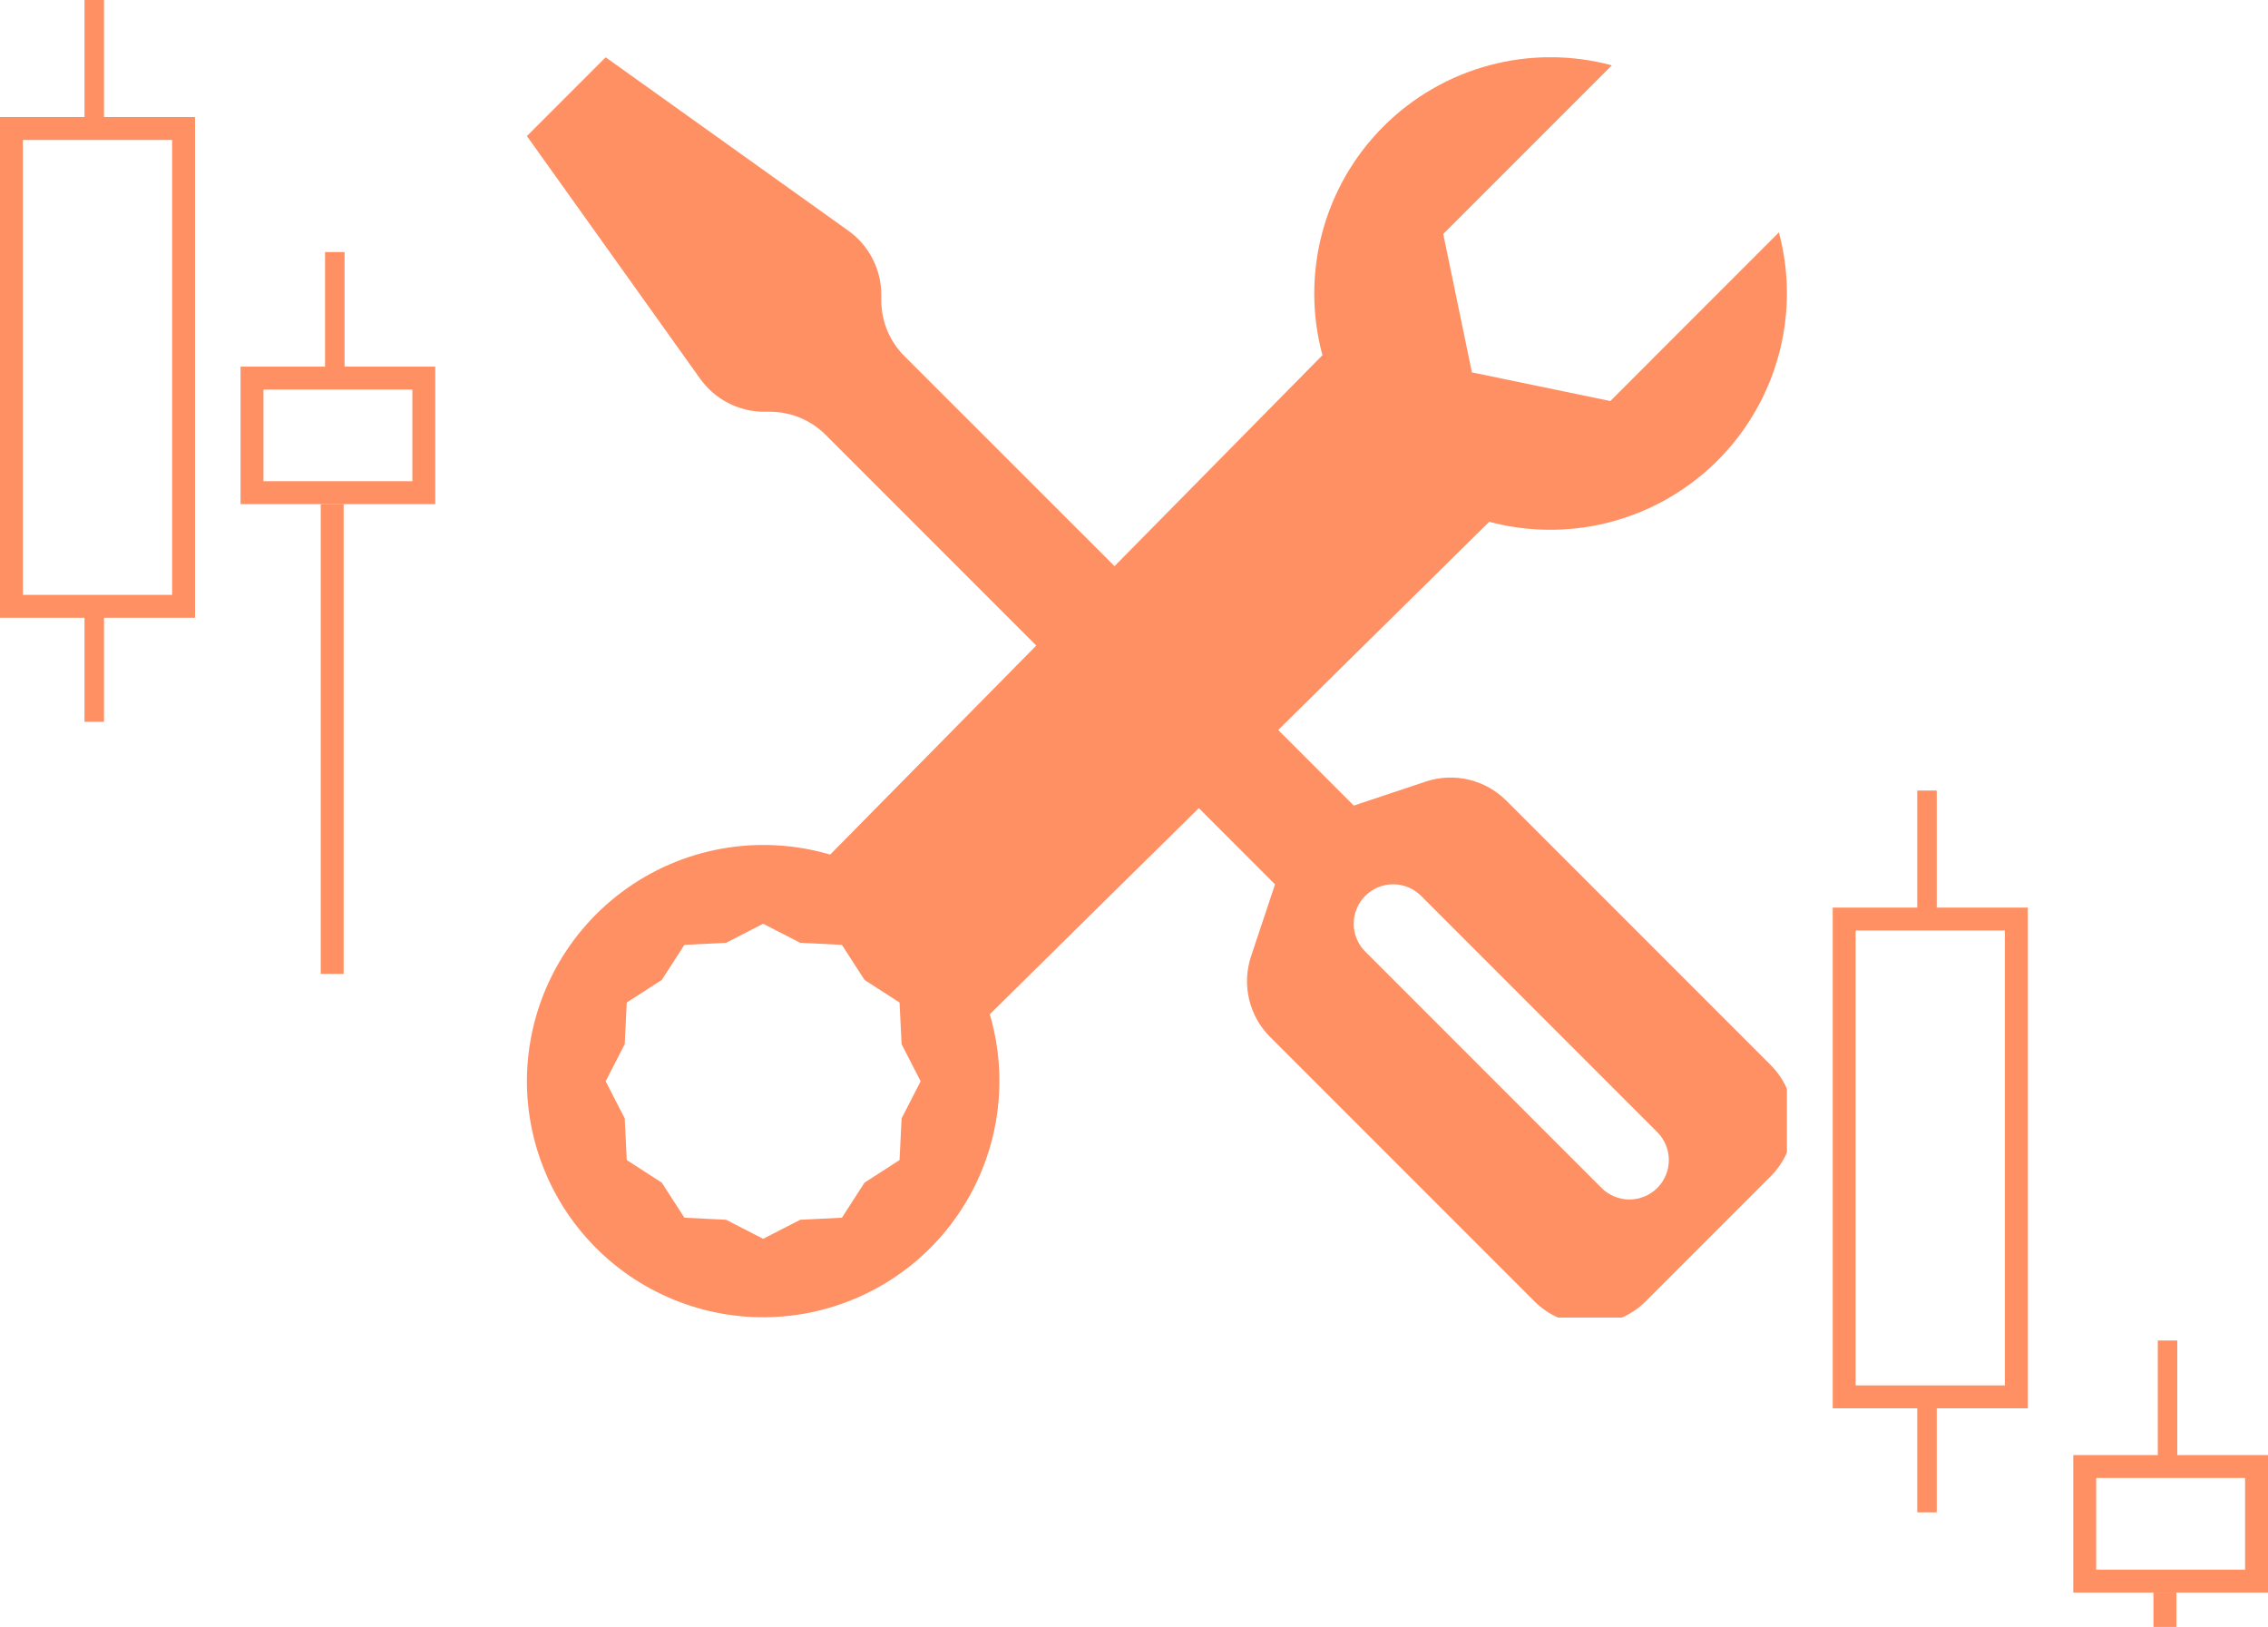 <svg width="198" height="142" viewBox="0 0 198 142" fill="none" xmlns="http://www.w3.org/2000/svg">
<g clip-path="url(#clip0_111_119)">
<path d="M52.875 5L46 11.875L61.125 33.057C61.762 33.949 62.602 34.676 63.577 35.177C64.552 35.678 65.632 35.939 66.728 35.938H67.209C68.113 35.937 69.008 36.114 69.844 36.46C70.679 36.806 71.438 37.313 72.077 37.952L90.468 56.343L72.476 74.589C69.398 73.683 66.152 73.507 62.995 74.074C59.838 74.641 56.856 75.936 54.286 77.857C51.717 79.777 49.63 82.27 48.192 85.137C46.753 88.004 46.003 91.167 46 94.375C46.004 97.331 46.644 100.251 47.875 102.938C49.106 105.626 50.901 108.017 53.137 109.95C55.373 111.883 57.999 113.312 60.836 114.142C63.673 114.972 66.655 115.182 69.58 114.758C72.505 114.335 75.306 113.288 77.791 111.687C80.276 110.087 82.388 107.971 83.984 105.484C85.581 102.996 86.623 100.194 87.042 97.268C87.461 94.342 87.246 91.36 86.411 88.524L104.657 70.532L111.312 77.188L109.216 83.471C108.813 84.683 108.755 85.982 109.049 87.224C109.343 88.466 109.976 89.602 110.879 90.504L133.952 113.577C135.241 114.866 136.989 115.59 138.812 115.59C140.636 115.59 142.384 114.866 143.673 113.577L154.577 102.673C155.866 101.384 156.59 99.635 156.59 97.812C156.59 95.99 155.866 94.241 154.577 92.952L131.504 69.879C130.602 68.977 129.466 68.343 128.224 68.049C126.982 67.755 125.682 67.813 124.471 68.216L118.188 70.312L111.588 63.712L130.013 45.542C133.069 46.358 136.272 46.461 139.375 45.843C142.477 45.225 145.397 43.903 147.908 41.979C150.419 40.055 152.454 37.579 153.857 34.744C155.26 31.908 155.993 28.789 156 25.625C156 23.776 155.759 21.981 155.299 20.283L140.586 35.002L128.5 32.5L125.997 20.421L140.717 5.701C137.215 4.76 133.528 4.758 130.025 5.696C126.523 6.634 123.33 8.479 120.768 11.045C118.205 13.61 116.365 16.806 115.432 20.31C114.498 23.813 114.505 27.501 115.451 31.001L97.301 49.413L78.952 31.077C77.662 29.788 76.938 28.04 76.938 26.216V25.728C76.938 24.633 76.676 23.554 76.175 22.581C75.674 21.608 74.948 20.768 74.057 20.132L52.875 5ZM119.191 78.191C119.511 77.871 119.89 77.617 120.308 77.444C120.725 77.271 121.173 77.181 121.625 77.181C122.077 77.181 122.525 77.271 122.942 77.444C123.36 77.617 123.739 77.871 124.059 78.191L144.684 98.816C145.003 99.136 145.257 99.515 145.43 99.933C145.603 100.35 145.692 100.798 145.692 101.25C145.692 101.702 145.603 102.15 145.43 102.567C145.257 102.985 145.003 103.364 144.684 103.684C144.364 104.003 143.985 104.257 143.567 104.43C143.15 104.603 142.702 104.692 142.25 104.692C141.798 104.692 141.35 104.603 140.933 104.43C140.515 104.257 140.136 104.003 139.816 103.684L119.191 83.059C118.871 82.74 118.617 82.36 118.444 81.942C118.271 81.525 118.181 81.077 118.181 80.625C118.181 80.173 118.271 79.725 118.444 79.308C118.617 78.89 118.871 78.511 119.191 78.191ZM66.625 80.625L69.863 82.289L73.5 82.468L75.473 85.527L78.532 87.5L78.711 91.137L80.375 94.375L78.711 97.613L78.532 101.25L75.473 103.223L73.5 106.283L69.863 106.461L66.625 108.125L63.387 106.461L59.75 106.283L57.777 103.223L54.718 101.25L54.539 97.613L52.875 94.375L54.539 91.137L54.718 87.5L57.777 85.527L59.75 82.468L63.387 82.289L66.625 80.625Z" fill="#FF9064"/>
</g>
<rect x="1" y="11.216" width="15.027" height="41.703" stroke="#FF9064" stroke-width="2"/>
<rect x="7.378" width="1.703" height="10.784" fill="#FF9064"/>
<rect x="7.378" y="52.216" width="1.703" height="10.784" fill="#FF9064"/>
<rect x="161" y="80.216" width="15.027" height="41.703" stroke="#FF9064" stroke-width="2"/>
<rect x="167.378" y="69" width="1.703" height="10.784" fill="#FF9064"/>
<rect x="167.378" y="121.216" width="1.703" height="10.784" fill="#FF9064"/>
<rect x="22" y="33" width="15" height="10" stroke="#FF9064" stroke-width="2"/>
<rect x="28.378" y="22" width="1.703" height="10.784" fill="#FF9064"/>
<rect x="28" y="44" width="2" height="41" fill="#FF9064"/>
<rect x="182" y="128" width="15" height="10" stroke="#FF9064" stroke-width="2"/>
<rect x="188.378" y="117" width="1.703" height="10.784" fill="#FF9064"/>
<rect x="188" y="139" width="2" height="3" fill="#FF9064"/>
<defs>
<clipPath id="clip0_111_119">
<rect width="110" height="110" fill="white" transform="translate(46 5)"/>
</clipPath>
</defs>
</svg>
